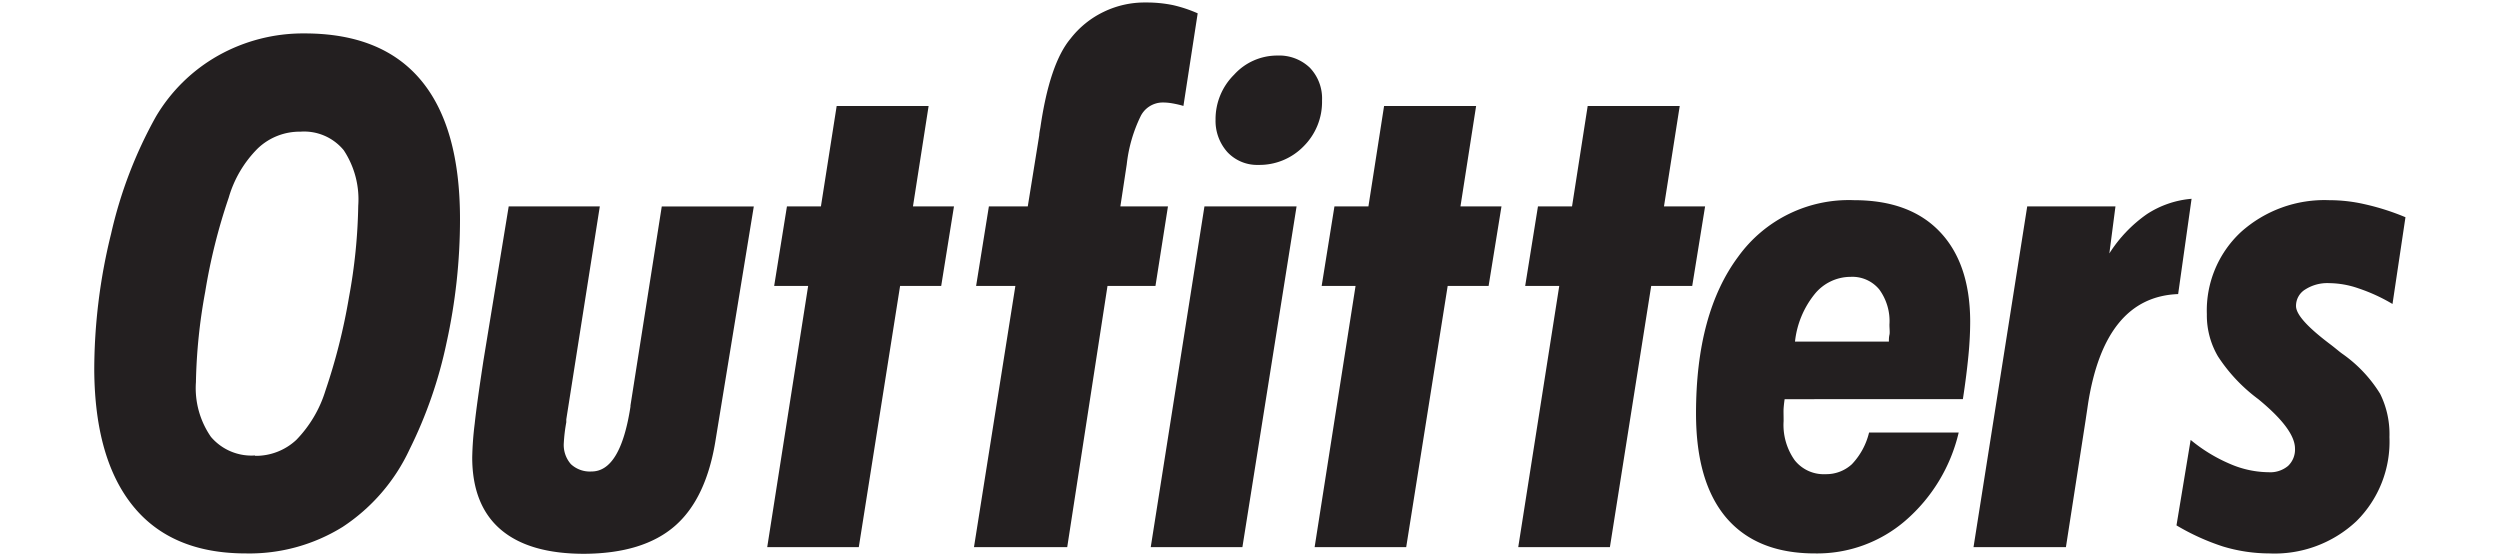 <svg id="Layer_1" data-name="Layer 1" xmlns="http://www.w3.org/2000/svg" viewBox="0 0 270 60"><defs><style>.cls-1{fill:#231f20;}</style></defs><title>haniyaArtboard 1</title><path class="cls-1" d="M10.18,40A61.37,61.37,0,0,1,12,25.24a47.31,47.31,0,0,1,4.83-12.63A18.18,18.18,0,0,1,23.57,6,18.73,18.73,0,0,1,32.9,3.61q8.34,0,12.56,5.05t4.22,15A61.85,61.85,0,0,1,48.23,37a48,48,0,0,1-4,11.54A20.21,20.21,0,0,1,37,56.91a19.1,19.1,0,0,1-10.45,2.86q-8,0-12.15-5.08T10.18,40Zm17.36,9.23A6.4,6.4,0,0,0,32,47.51a13.17,13.17,0,0,0,3.15-5.33A64.55,64.55,0,0,0,37.69,32.1a59.29,59.29,0,0,0,1-9.88,9.62,9.62,0,0,0-1.57-6,5.54,5.54,0,0,0-4.67-2,6.55,6.55,0,0,0-4.6,1.8,12.35,12.35,0,0,0-3.15,5.33,62.47,62.47,0,0,0-2.54,10.18,59.29,59.29,0,0,0-1,9.75,9.24,9.24,0,0,0,1.62,5.9A5.74,5.74,0,0,0,27.54,49.19Z"/><path class="cls-1" d="M54.94,22.29h9.84l-3.62,23c0,.08,0,.18,0,.31a17.54,17.54,0,0,0-.27,2.25,3.13,3.13,0,0,0,.77,2.28,3,3,0,0,0,2.23.79c2.08,0,3.48-2.33,4.2-7v-.12l3.38-21.5h9.94L77.3,47.42q-1,6.42-4.42,9.39t-9.8,3c-3.95,0-6.95-.87-9-2.62S51,52.82,51,49.41a34.51,34.51,0,0,1,.27-3.67c.17-1.58.49-3.83.94-6.79Z"/><polygon class="cls-1" points="82.86 59.09 87.28 30.88 83.61 30.88 84.99 22.29 88.66 22.29 90.36 11.45 100.29 11.45 98.6 22.29 103.03 22.29 101.65 30.88 97.21 30.88 92.75 59.09 82.86 59.09"/><path class="cls-1" d="M105.19,59.09l4.47-28.21h-4.24l1.38-8.59H111l1.24-7.69c0-.21.06-.48.12-.82q1-6.91,3.26-9.61a10,10,0,0,1,3.6-2.9,10.1,10.1,0,0,1,4.53-1,14.05,14.05,0,0,1,2.92.28,14.51,14.51,0,0,1,2.68.89l-1.54,10a10.7,10.7,0,0,0-1.21-.28,5.76,5.76,0,0,0-1.08-.09,2.67,2.67,0,0,0-2.36,1.54,15.73,15.73,0,0,0-1.47,5.13L121,22.29h5.14l-1.35,8.59h-5.18l-4.35,28.21Z"/><polygon class="cls-1" points="134.18 59.09 124.28 59.09 130.08 22.29 140.03 22.29 134.18 59.09"/><path class="cls-1" d="M131.28,12.92a6.75,6.75,0,0,1,2-4.85A6.27,6.27,0,0,1,137.94,6a4.79,4.79,0,0,1,3.53,1.32,4.8,4.8,0,0,1,1.31,3.54,6.76,6.76,0,0,1-2,4.95,6.65,6.65,0,0,1-4.87,2,4.4,4.4,0,0,1-3.34-1.37A5.05,5.05,0,0,1,131.28,12.92Z"/><polygon class="cls-1" points="141.98 59.09 146.4 30.88 142.74 30.88 144.12 22.29 147.79 22.29 149.48 11.45 159.42 11.45 157.73 22.29 162.16 22.29 160.77 30.88 156.35 30.88 151.87 59.09 141.98 59.09"/><polygon class="cls-1" points="163.97 59.09 168.4 30.88 164.72 30.88 166.1 22.29 169.78 22.29 171.47 11.45 181.41 11.45 179.71 22.29 184.15 22.29 182.76 30.88 178.33 30.88 173.87 59.09 163.97 59.09"/><path class="cls-1" d="M204,36.89c0-.23,0-.47.06-.73s0-.64,0-1.11a5.78,5.78,0,0,0-1.1-3.79,3.76,3.76,0,0,0-3.09-1.36,5,5,0,0,0-3.9,1.88,9.84,9.84,0,0,0-2.11,5.11Zm7.54,9.82a18,18,0,0,1-5.77,9.53A14.59,14.59,0,0,1,196,59.77q-6.25,0-9.55-3.84c-2.19-2.58-3.28-6.32-3.28-11.28q0-10.8,4.55-16.92a14.72,14.72,0,0,1,12.53-6.11q6,0,9.25,3.41t3.28,9.64c0,1.15-.06,2.4-.19,3.73s-.32,2.91-.6,4.71H192.74c-.05.35-.09.7-.11,1s0,.81,0,1.36a6.59,6.59,0,0,0,1.2,4.24,4,4,0,0,0,3.34,1.5A4.09,4.09,0,0,0,200,50.14a7.5,7.5,0,0,0,1.86-3.43Z"/><path class="cls-1" d="M213.14,59.09l5.8-36.8h9.53l-.66,5.08a14.92,14.92,0,0,1,4.05-4.24,10.36,10.36,0,0,1,4.83-1.66l-1.45,10.29q-7.92.3-9.73,11.84c-.1.7-.19,1.27-.25,1.69l-2.14,13.8Z"/><path class="cls-1" d="M235.06,56.74l1.53-9.23a17.23,17.23,0,0,0,4.27,2.6A10.69,10.69,0,0,0,245,51a3,3,0,0,0,2.11-.68,2.43,2.43,0,0,0,.75-1.87q0-2.1-4-5.37a2.4,2.4,0,0,1-.2-.15,17.87,17.87,0,0,1-4.12-4.44,8.76,8.76,0,0,1-1.2-4.56A11.57,11.57,0,0,1,242,25.08a13.5,13.5,0,0,1,9.57-3.46,17,17,0,0,1,3.79.43,26.23,26.23,0,0,1,4.43,1.41l-1.4,9.37a18.83,18.83,0,0,0-3.71-1.7,9.82,9.82,0,0,0-3.11-.55,4.43,4.43,0,0,0-2.6.68,2.07,2.07,0,0,0-1,1.79c0,.91,1.22,2.26,3.64,4.09.6.45,1,.81,1.35,1.06a14.67,14.67,0,0,1,4.1,4.34,9.8,9.8,0,0,1,1,4.66,12.09,12.09,0,0,1-3.58,9.1,12.91,12.91,0,0,1-9.4,3.47,17.43,17.43,0,0,1-5-.75A24.63,24.63,0,0,1,235.06,56.74Z"/></svg>
